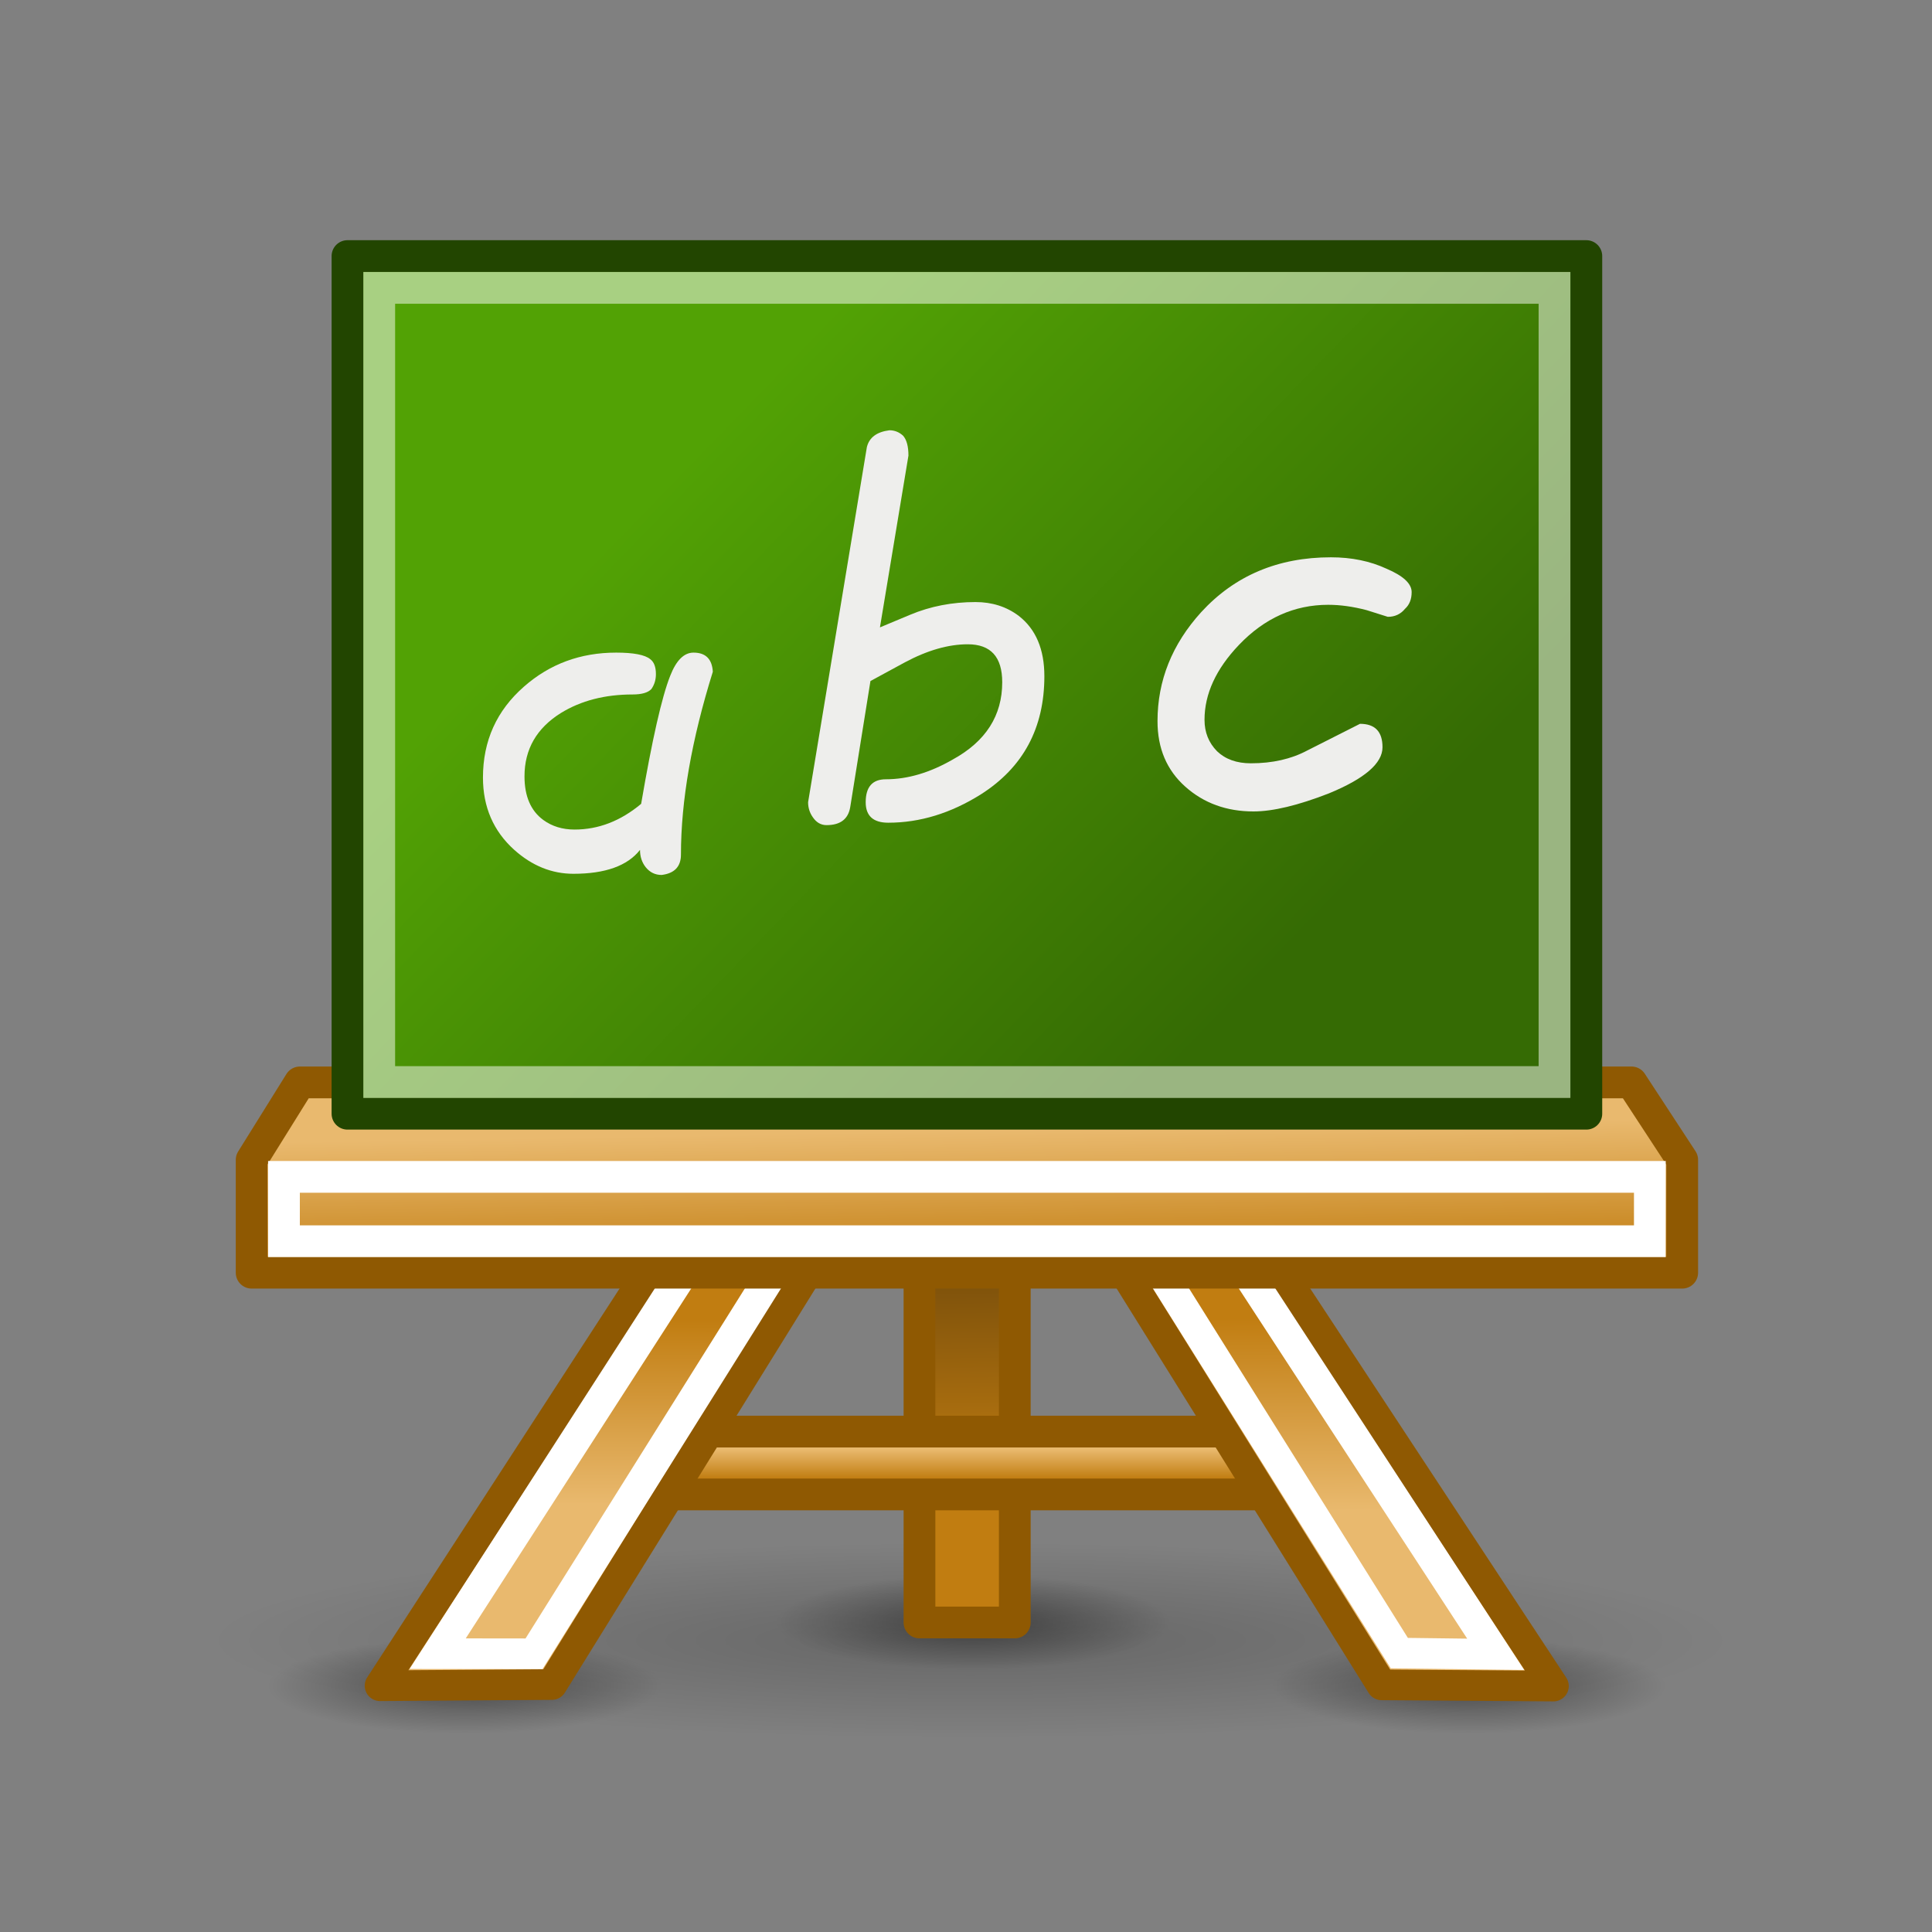 <?xml version="1.0" encoding="UTF-8"?>
<svg xmlns="http://www.w3.org/2000/svg" xmlns:xlink="http://www.w3.org/1999/xlink" xmlns:sodipodi="http://sodipodi.sourceforge.net/DTD/sodipodi-0.dtd" contentScriptType="text/ecmascript" zoomAndPan="magnify" baseProfile="tiny" contentStyleType="text/css" version="1.0" width="48px" preserveAspectRatio="xMidYMid meet" viewBox="0 0 48 48" height="48px">
    <rect x="0" y="0" width="48" height="48" fill="#808080" stroke="none"/>
    <defs>
        <linearGradient xlink:type="simple" xlink:actuate="onLoad" id="linearGradient3171" xlink:show="other">
            <stop stop-color="#8f5902" offset="0"/>
            <stop stop-opacity="1" stop-color="#000000" offset="1"/>
        </linearGradient>
        <linearGradient xlink:type="simple" xlink:actuate="onLoad" id="linearGradient3157" xlink:show="other">
            <stop stop-color="#c17d11" offset="0"/>
            <stop stop-opacity="1" stop-color="#000000" offset="1"/>
        </linearGradient>
        <linearGradient xlink:type="simple" xlink:actuate="onLoad" id="linearGradient3816" xlink:show="other">
            <stop stop-opacity="1" stop-color="#000000" offset="0"/>
            <stop stop-opacity="0" stop-color="#000000" offset="1"/>
        </linearGradient>
        <radialGradient id="linearGradient3816" gradientUnits="userSpaceOnUse" xlink:show="other" xlink:type="simple" r="8.662" cx="31.113" fx="31.113" cy="19.009" fy="19.009" xlink:actuate="onLoad">
            <stop stop-opacity="1" stop-color="#000000" offset="0"/>
            <stop stop-opacity="0" stop-color="#000000" offset="1"/>
        </radialGradient>
        <linearGradient xlink:type="simple" xlink:actuate="onLoad" id="linearGradient2168" xlink:show="other">
            <stop stop-color="#c17d11" offset="0"/>
            <stop stop-color="#e9b96e" offset="1"/>
        </linearGradient>
        <linearGradient xlink:type="simple" xlink:actuate="onLoad" id="linearGradient2138" xlink:show="other">
            <stop stop-opacity="1" stop-color="#52a205" offset="0"/>
            <stop stop-opacity="1" stop-color="#356b04" offset="1"/>
        </linearGradient>
        <linearGradient x1="15.934" y1="35.014" x2="15.924" gradientUnits="userSpaceOnUse" y2="40.812" xlink:type="simple" xlink:actuate="onLoad" id="linearGradient2168" xlink:show="other">
            <stop offset="0" stop-color="#c17d11"/>
            <stop offset="1" stop-color="#e9b96e"/>
        </linearGradient>
        <linearGradient gradientTransform="matrix(1,0,0,1.007,-3.010561e-2,0.734)" id="linearGradient2168" gradientUnits="userSpaceOnUse" xlink:show="other" xlink:type="simple" x1="27.5" y1="32.429" x2="27.429" y2="28.044" xlink:actuate="onLoad">
            <stop offset="0" stop-color="#c17d11"/>
            <stop offset="1" stop-color="#e9b96e"/>
        </linearGradient>
        <linearGradient x1="31.954" y1="34.956" x2="31.994" gradientUnits="userSpaceOnUse" y2="41.031" xlink:type="simple" xlink:actuate="onLoad" id="linearGradient2168" xlink:show="other">
            <stop offset="0" stop-color="#c17d11"/>
            <stop offset="1" stop-color="#e9b96e"/>
        </linearGradient>
        <radialGradient id="linearGradient3816" gradientUnits="userSpaceOnUse" xlink:show="other" xlink:type="simple" r="8.662" cx="31.113" fx="31.113" cy="19.009" fy="19.009" xlink:actuate="onLoad">
            <stop stop-opacity="1" stop-color="#000000" offset="0"/>
            <stop stop-opacity="0" stop-color="#000000" offset="1"/>
        </radialGradient>
        <radialGradient id="linearGradient3816" gradientUnits="userSpaceOnUse" xlink:show="other" xlink:type="simple" r="8.662" cx="31.113" fx="31.113" cy="19.009" fy="19.009" xlink:actuate="onLoad">
            <stop stop-opacity="1" stop-color="#000000" offset="0"/>
            <stop stop-opacity="0" stop-color="#000000" offset="1"/>
        </radialGradient>
        <linearGradient gradientTransform="matrix(0.998,0,0,0.962,3.944200e-2,5.876136e-2)" id="linearGradient2138" gradientUnits="userSpaceOnUse" xlink:show="other" xlink:type="simple" x1="14.445" y1="8.907" x2="32.628" y2="25.878" xlink:actuate="onLoad">
            <stop stop-opacity="1" stop-color="#52a205" offset="0"/>
            <stop stop-opacity="1" stop-color="#356b04" offset="1"/>
        </linearGradient>
        <linearGradient gradientTransform="matrix(0.941,0,0,1.276,1.607,-12.411)" id="linearGradient3157" gradientUnits="userSpaceOnUse" xlink:show="other" xlink:type="simple" x1="24" y1="41.447" x2="23.806" y2="26.176" xlink:actuate="onLoad">
            <stop offset="0" stop-color="#c17d11"/>
            <stop stop-opacity="1" stop-color="#000000" offset="1"/>
        </linearGradient>
        <linearGradient gradientTransform="matrix(1.012,0,0,1.276,-0.309,-12.411)" id="linearGradient3171" gradientUnits="userSpaceOnUse" xlink:show="other" xlink:type="simple" x1="25.672" y1="42.529" x2="25.552" y2="31.406" xlink:actuate="onLoad">
            <stop offset="0" stop-color="#8f5902"/>
            <stop stop-opacity="1" stop-color="#000000" offset="1"/>
        </linearGradient>
        <linearGradient x1="32.706" y1="39.342" x2="26.634" gradientUnits="userSpaceOnUse" y2="28.34" xlink:type="simple" xlink:actuate="onLoad" id="linearGradient3171" xlink:show="other">
            <stop offset="0" stop-color="#8f5902"/>
            <stop stop-opacity="1" stop-color="#000000" offset="1"/>
        </linearGradient>
        <linearGradient x1="10.04" y1="39.403" x2="17.075" gradientUnits="userSpaceOnUse" y2="29" xlink:type="simple" xlink:actuate="onLoad" id="linearGradient3171" xlink:show="other">
            <stop offset="0" stop-color="#8f5902"/>
            <stop stop-opacity="1" stop-color="#000000" offset="1"/>
        </linearGradient>
        <linearGradient gradientTransform="matrix(1,0,0,1.032,0,-1.241)" id="linearGradient2168" gradientUnits="userSpaceOnUse" xlink:show="other" xlink:type="simple" x1="20.081" y1="39.971" x2="20.081" y2="39.073" xlink:actuate="onLoad">
            <stop offset="0" stop-color="#c17d11"/>
            <stop offset="1" stop-color="#e9b96e"/>
        </linearGradient>
        <radialGradient id="linearGradient3816" gradientUnits="userSpaceOnUse" xlink:show="other" xlink:type="simple" r="8.662" cx="31.113" fx="31.113" cy="19.009" fy="19.009" xlink:actuate="onLoad">
            <stop stop-opacity="1" stop-color="#000000" offset="0"/>
            <stop stop-opacity="0" stop-color="#000000" offset="1"/>
        </radialGradient>
        <radialGradient id="radialGradient7079" gradientUnits="userSpaceOnUse" xlink:show="other" xlink:type="simple" r="8.662" cx="31.113" fx="31.113" cy="19.009" fy="19.009" xlink:actuate="onLoad">
            <stop stop-opacity="1" stop-color="#000000" offset="0"/>
            <stop stop-opacity="0" stop-color="#000000" offset="1"/>
        </radialGradient>
        <radialGradient id="radialGradient7081" gradientUnits="userSpaceOnUse" xlink:show="other" xlink:type="simple" r="8.662" cx="31.113" fx="31.113" cy="19.009" fy="19.009" xlink:actuate="onLoad">
            <stop stop-opacity="1" stop-color="#000000" offset="0"/>
            <stop stop-opacity="0" stop-color="#000000" offset="1"/>
        </radialGradient>
        <radialGradient id="radialGradient7083" gradientUnits="userSpaceOnUse" xlink:show="other" xlink:type="simple" r="8.662" cx="31.113" fx="31.113" cy="19.009" fy="19.009" xlink:actuate="onLoad">
            <stop stop-opacity="1" stop-color="#000000" offset="0"/>
            <stop stop-opacity="0" stop-color="#000000" offset="1"/>
        </radialGradient>
        <radialGradient id="radialGradient7085" gradientUnits="userSpaceOnUse" xlink:show="other" xlink:type="simple" r="8.662" cx="31.113" fx="31.113" cy="19.009" fy="19.009" xlink:actuate="onLoad">
            <stop stop-opacity="1" stop-color="#000000" offset="0"/>
            <stop stop-opacity="0" stop-color="#000000" offset="1"/>
        </radialGradient>
        <linearGradient gradientTransform="matrix(0.941,0,0,1.276,1.607,-12.411)" id="linearGradient3157" gradientUnits="userSpaceOnUse" xlink:show="other" xlink:type="simple" x1="24" y1="41.447" x2="23.806" y2="26.176" xlink:actuate="onLoad">
            <stop offset="0" stop-color="#c17d11"/>
            <stop stop-opacity="1" stop-color="#000000" offset="1"/>
        </linearGradient>
        <linearGradient gradientTransform="matrix(1.012,0,0,1.276,-0.309,-12.411)" id="linearGradient3171" gradientUnits="userSpaceOnUse" xlink:show="other" xlink:type="simple" x1="25.672" y1="42.529" x2="25.552" y2="31.406" xlink:actuate="onLoad">
            <stop offset="0" stop-color="#8f5902"/>
            <stop stop-opacity="1" stop-color="#000000" offset="1"/>
        </linearGradient>
        <linearGradient gradientTransform="matrix(1,0,0,1.032,0,-1.241)" id="linearGradient2168" gradientUnits="userSpaceOnUse" xlink:show="other" xlink:type="simple" x1="20.081" y1="39.971" x2="20.081" y2="39.073" xlink:actuate="onLoad">
            <stop offset="0" stop-color="#c17d11"/>
            <stop offset="1" stop-color="#e9b96e"/>
        </linearGradient>
        <linearGradient x1="15.934" y1="35.014" x2="15.924" gradientUnits="userSpaceOnUse" y2="40.812" xlink:type="simple" xlink:actuate="onLoad" id="linearGradient2168" xlink:show="other">
            <stop offset="0" stop-color="#c17d11"/>
            <stop offset="1" stop-color="#e9b96e"/>
        </linearGradient>
        <linearGradient x1="10.04" y1="39.403" x2="17.075" gradientUnits="userSpaceOnUse" y2="29" xlink:type="simple" xlink:actuate="onLoad" id="linearGradient3171" xlink:show="other">
            <stop offset="0" stop-color="#8f5902"/>
            <stop stop-opacity="1" stop-color="#000000" offset="1"/>
        </linearGradient>
        <linearGradient x1="31.954" y1="34.956" x2="31.994" gradientUnits="userSpaceOnUse" y2="41.031" xlink:type="simple" xlink:actuate="onLoad" id="linearGradient2168" xlink:show="other">
            <stop offset="0" stop-color="#c17d11"/>
            <stop offset="1" stop-color="#e9b96e"/>
        </linearGradient>
        <linearGradient x1="32.706" y1="39.342" x2="26.634" gradientUnits="userSpaceOnUse" y2="28.34" xlink:type="simple" xlink:actuate="onLoad" id="linearGradient3171" xlink:show="other">
            <stop offset="0" stop-color="#8f5902"/>
            <stop stop-opacity="1" stop-color="#000000" offset="1"/>
        </linearGradient>
        <linearGradient gradientTransform="matrix(1,0,0,1.007,-3.010561e-2,0.734)" id="linearGradient2168" gradientUnits="userSpaceOnUse" xlink:show="other" xlink:type="simple" x1="27.5" y1="32.429" x2="27.429" y2="28.044" xlink:actuate="onLoad">
            <stop offset="0" stop-color="#c17d11"/>
            <stop offset="1" stop-color="#e9b96e"/>
        </linearGradient>
        <linearGradient gradientTransform="matrix(0.998,0,0,0.962,3.9442e-2,5.876136e-2)" id="linearGradient2138" gradientUnits="userSpaceOnUse" xlink:show="other" xlink:type="simple" x1="14.445" y1="8.907" x2="32.628" y2="25.878" xlink:actuate="onLoad">
            <stop stop-opacity="1" stop-color="#52a205" offset="0"/>
            <stop stop-opacity="1" stop-color="#356b04" offset="1"/>
        </linearGradient>
        <linearGradient gradientTransform="matrix(0.788,0,0,0.759,5.113,5.226)" id="linearGradient7261" gradientUnits="userSpaceOnUse" xlink:show="other" xlink:type="simple" x1="14.445" y1="8.907" y2="25.878" x2="32.628" xlink:actuate="onLoad">
            <stop stop-opacity="1" stop-color="#52a205" offset="0"/>
            <stop stop-opacity="1" stop-color="#356b04" offset="1"/>
        </linearGradient>
        <linearGradient gradientTransform="matrix(0.789,0,0,0.795,5.058,5.758)" id="linearGradient7264" gradientUnits="userSpaceOnUse" xlink:show="other" xlink:type="simple" x1="27.5" y1="32.429" y2="28.044" x2="27.429" xlink:actuate="onLoad">
            <stop offset="0" stop-color="#c17d11"/>
            <stop offset="1" stop-color="#e9b96e"/>
        </linearGradient>
        <linearGradient gradientTransform="matrix(0.789,0,0,0.789,5.082,5.179)" id="linearGradient7269" gradientUnits="userSpaceOnUse" xlink:show="other" xlink:type="simple" x1="31.954" y1="34.956" y2="41.031" x2="31.994" xlink:actuate="onLoad">
            <stop offset="0" stop-color="#c17d11"/>
            <stop offset="1" stop-color="#e9b96e"/>
        </linearGradient>
        <linearGradient gradientTransform="matrix(0.789,0,0,0.789,5.082,5.179)" id="linearGradient7274" gradientUnits="userSpaceOnUse" xlink:show="other" xlink:type="simple" x1="15.934" y1="35.014" y2="40.812" x2="15.924" xlink:actuate="onLoad">
            <stop offset="0" stop-color="#c17d11"/>
            <stop offset="1" stop-color="#e9b96e"/>
        </linearGradient>
        <linearGradient gradientTransform="matrix(0.789,0,0,0.814,5.082,4.2)" id="linearGradient7279" gradientUnits="userSpaceOnUse" xlink:show="other" xlink:type="simple" x1="20.081" y1="39.971" y2="39.073" x2="20.081" xlink:actuate="onLoad">
            <stop offset="0" stop-color="#c17d11"/>
            <stop offset="1" stop-color="#e9b96e"/>
        </linearGradient>
        <linearGradient gradientTransform="matrix(0.743,0,0,1.007,6.351,-4.615)" id="linearGradient7282" gradientUnits="userSpaceOnUse" xlink:show="other" xlink:type="simple" x1="24" y1="41.447" y2="26.176" x2="23.806" xlink:actuate="onLoad">
            <stop offset="0" stop-color="#c17d11"/>
            <stop stop-opacity="1" stop-color="#000000" offset="1"/>
        </linearGradient>
    </defs>
    <g>
        <path fill-opacity="0.4" display="inline" stroke="none" d="M 39.775 19.009 C 39.775 23.793 35.897 27.671 31.113 27.671 C 26.329 27.671 22.451 23.793 22.451 19.009 C 22.451 14.225 26.329 10.347 31.113 10.347 C 35.897 10.347 39.775 14.225 39.775 19.009 z " visibility="visible" stroke-linecap="round" transform="matrix(0.565,0,0,0.137,6.601,37.7)" stroke-miterlimit="4" stroke-opacity="1" fill="url(#radialGradient7079)" stroke-dasharray="none" stroke-width="1px" stroke-linejoin="round" stroke-dashoffset="0" fill-rule="evenodd"/>
        <path fill-opacity="0.4" display="inline" stroke="none" d="M 39.775 19.009 C 39.775 23.793 35.897 27.671 31.113 27.671 C 26.329 27.671 22.451 23.793 22.451 19.009 C 22.451 14.225 26.329 10.347 31.113 10.347 C 35.897 10.347 39.775 14.225 39.775 19.009 z " visibility="visible" stroke-linecap="round" transform="matrix(0.565,0,0,0.137,18.909,39.279)" stroke-miterlimit="4" stroke-opacity="1" fill="url(#radialGradient7081)" stroke-dasharray="none" stroke-width="1px" stroke-linejoin="round" stroke-dashoffset="0" fill-rule="evenodd"/>
        <path fill-opacity="0.4" display="inline" stroke="none" d="M 39.775 19.009 C 39.775 23.793 35.897 27.671 31.113 27.671 C 26.329 27.671 22.451 23.793 22.451 19.009 C 22.451 14.225 26.329 10.347 31.113 10.347 C 35.897 10.347 39.775 14.225 39.775 19.009 z " visibility="visible" stroke-linecap="round" transform="matrix(0.565,0,0,0.137,-6.026,39.279)" stroke-miterlimit="4" stroke-opacity="1" fill="url(#radialGradient7083)" stroke-dasharray="none" stroke-width="1px" stroke-linejoin="round" stroke-dashoffset="0" fill-rule="evenodd"/>
        <path fill-opacity="0.2" display="inline" stroke="none" d="M 39.775 19.009 C 39.775 23.793 35.897 27.671 31.113 27.671 C 26.329 27.671 22.451 23.793 22.451 19.009 C 22.451 14.225 26.329 10.347 31.113 10.347 C 35.897 10.347 39.775 14.225 39.775 19.009 z " visibility="visible" stroke-linecap="round" transform="matrix(2.176,0,0,0.28,-43.586,35.433)" stroke-miterlimit="4" stroke-opacity="1" fill="url(#radialGradient7085)" stroke-dasharray="none" stroke-width="1px" stroke-linejoin="round" stroke-dashoffset="0" fill-rule="evenodd"/>
        <rect fill-opacity="1" display="inline" stroke="#8f5902" visibility="visible" stroke-linecap="round" width="2.368" stroke-miterlimit="4" stroke-opacity="1" fill="url(#linearGradient7282)" stroke-dasharray="none" stroke-width="0.789" height="14.108" x="22.844" stroke-linejoin="round" y="26.202" stroke-dashoffset="0" fill-rule="evenodd"/>
        <path fill-opacity="1" display="inline" stroke="#8f5902" d="M 16.131 35.567 L 31.914 35.567 C 32.389 35.99 32.389 36.608 31.914 37.129 L 16.131 37.129 C 15.704 36.706 15.751 35.941 16.131 35.567 z " visibility="visible" stroke-linecap="round" stroke-miterlimit="4" stroke-opacity="1" fill="url(#linearGradient7279)" stroke-width="0.789" stroke-linejoin="round" stroke-dashoffset="0" fill-rule="evenodd"/>
        <path stroke-linecap="round" fill-opacity="1" fill="url(#linearGradient7274)" stroke-linejoin="round" d="M 9.442 41.882 L 18.085 28.565 L 22.022 28.446 L 13.711 41.852 L 9.442 41.882 z " stroke="#8f5902" stroke-width="0.761" stroke-opacity="1" stroke-miterlimit="4"/>
        <path stroke-linecap="round" fill-opacity="1" fill="url(#linearGradient7269)" stroke-linejoin="round" d="M 38.595 41.89 L 29.805 28.531 L 25.981 28.468 L 34.327 41.86 L 38.595 41.89 z " stroke="#8f5902" stroke-width="0.761" stroke-opacity="1" stroke-miterlimit="4"/>
        <path stroke-linecap="round" fill-opacity="0.414" fill="none" stroke-linejoin="miter" d="M 37.16 41.101 L 28.483 27.798 L 26.38 27.679 L 34.766 41.071 L 37.16 41.101 z " stroke="#ffffff" stroke-width="0.761" stroke-opacity="1" stroke-miterlimit="4"/>
        <path stroke-linecap="round" fill-opacity="0.414" fill="none" stroke-linejoin="miter" stroke-dasharray="none" d="M 10.874 41.085 L 19.45 27.776 L 21.683 27.657 L 13.267 41.088 L 10.874 41.085 z " stroke="#ffffff" stroke-width="0.761" stroke-opacity="1" stroke-miterlimit="4"/>
        <path stroke-linecap="round" fill-opacity="1" fill="url(#linearGradient7264)" stroke-linejoin="round" d="M 6.252 28.817 L 7.451 26.892 L 40.534 26.892 L 41.794 28.817 L 41.794 31.62 L 6.252 31.62 L 6.252 28.817 z " stroke="#8f5902" stroke-width="0.789" stroke-opacity="1" stroke-miterlimit="4"/>
        <rect fill-opacity="1" stroke="#224500" stroke-linecap="round" width="30.779" stroke-miterlimit="4" stroke-opacity="1" fill="url(#linearGradient7261)" stroke-dasharray="none" stroke-width="0.789" height="21.308" x="8.633" stroke-linejoin="round" y="6.362"/>
        <rect fill-opacity="1" stroke="#ffffff" stroke-linecap="round" width="29.199" stroke-miterlimit="4" stroke-opacity="0.498" fill="none" stroke-dasharray="none" stroke-width="0.789" height="19.731" x="9.422" stroke-linejoin="miter" y="7.152"/>
        <path text-anchor="start" fill-opacity="1" stroke="none" d="M 17.71 16.689 C 17.182 18.382 16.918 19.897 16.918 21.233 C 16.918 21.53 16.758 21.699 16.438 21.738 C 16.277 21.738 16.146 21.674 16.042 21.545 C 15.948 21.426 15.901 21.283 15.901 21.115 C 15.59 21.511 15.038 21.709 14.247 21.709 C 13.71 21.709 13.22 21.511 12.777 21.115 C 12.259 20.649 11.999 20.05 11.999 19.318 C 11.999 18.407 12.339 17.654 13.017 17.06 C 13.658 16.496 14.421 16.214 15.307 16.214 C 15.74 16.214 16.023 16.268 16.155 16.377 C 16.249 16.447 16.296 16.57 16.296 16.749 C 16.296 16.887 16.259 17.011 16.183 17.12 C 16.098 17.209 15.943 17.254 15.717 17.254 C 15.029 17.254 14.435 17.407 13.936 17.714 C 13.333 18.09 13.031 18.615 13.031 19.288 C 13.031 19.783 13.187 20.144 13.498 20.372 C 13.714 20.53 13.974 20.61 14.275 20.61 C 14.869 20.61 15.42 20.397 15.929 19.971 C 16.202 18.377 16.442 17.318 16.65 16.793 C 16.8 16.407 16.994 16.214 17.229 16.214 C 17.531 16.214 17.691 16.372 17.71 16.689 " font-variant="normal" stroke-linecap="butt" stroke-opacity="1" fill="#eeeeec" font-weight="normal" stroke-width="1px" font-family="TSCu_Comic" font-style="normal" stroke-linejoin="miter" font-stretch="normal" font-size="18.45px"/>
        <path text-anchor="start" fill-opacity="1" stroke="none" d="M 25.947 16.8 C 25.947 18.088 25.421 19.067 24.369 19.736 C 23.622 20.205 22.855 20.44 22.068 20.44 C 21.695 20.44 21.508 20.27 21.508 19.931 C 21.508 19.551 21.675 19.361 22.009 19.361 C 22.55 19.361 23.105 19.197 23.676 18.867 C 24.492 18.418 24.9 17.779 24.9 16.95 C 24.9 16.321 24.615 16.007 24.044 16.007 C 23.563 16.007 23.042 16.156 22.481 16.456 L 21.626 16.92 L 21.124 20.05 C 21.075 20.35 20.879 20.5 20.534 20.5 C 20.397 20.5 20.284 20.435 20.195 20.305 C 20.117 20.195 20.077 20.07 20.077 19.931 L 21.537 11.109 C 21.596 10.869 21.783 10.73 22.098 10.69 C 22.226 10.69 22.339 10.735 22.437 10.825 C 22.525 10.924 22.57 11.089 22.57 11.319 L 21.862 15.587 L 22.614 15.273 C 23.115 15.063 23.656 14.958 24.236 14.958 C 24.649 14.958 25.008 15.073 25.313 15.303 C 25.735 15.632 25.947 16.131 25.947 16.8 " font-variant="normal" stroke-linecap="butt" stroke-opacity="1" fill="#eeeeec" font-weight="normal" stroke-width="1px" font-family="TSCu_Comic" font-style="normal" stroke-linejoin="miter" font-stretch="normal" font-size="18.926px"/>
        <path text-anchor="start" fill-opacity="1" stroke="none" d="M 35.072 14.71 C 35.072 14.888 35.017 15.026 34.907 15.126 C 34.798 15.259 34.655 15.325 34.48 15.325 L 33.954 15.159 C 33.614 15.07 33.296 15.026 33 15.026 C 32.156 15.026 31.416 15.358 30.781 16.023 C 30.211 16.621 29.926 17.241 29.926 17.884 C 29.926 18.194 30.03 18.454 30.238 18.665 C 30.446 18.864 30.726 18.964 31.077 18.964 C 31.614 18.964 32.079 18.858 32.474 18.648 L 33.789 17.983 C 34.162 17.983 34.348 18.177 34.348 18.565 C 34.348 18.964 33.904 19.346 33.017 19.711 C 32.249 20.01 31.625 20.16 31.142 20.16 C 30.474 20.16 29.909 19.955 29.449 19.545 C 28.988 19.135 28.758 18.593 28.758 17.917 C 28.758 16.909 29.12 16.006 29.843 15.209 C 30.676 14.301 31.751 13.846 33.066 13.846 C 33.581 13.846 34.041 13.941 34.447 14.129 C 34.863 14.306 35.072 14.5 35.072 14.71 " font-variant="normal" stroke-linecap="butt" stroke-opacity="1" fill="#eeeeec" font-weight="normal" stroke-width="1px" font-family="TSCu_Comic" font-style="normal" stroke-linejoin="miter" font-stretch="normal" font-size="21.047px"/>
        <rect fill-opacity="0.5" stroke="#ffffff" stroke-linecap="round" width="33.935" stroke-miterlimit="4" stroke-opacity="1" fill="none" stroke-dasharray="none" stroke-width="0.789" height="1.599" x="7.055" stroke-linejoin="miter" y="29.239"/>
    </g>
</svg>
